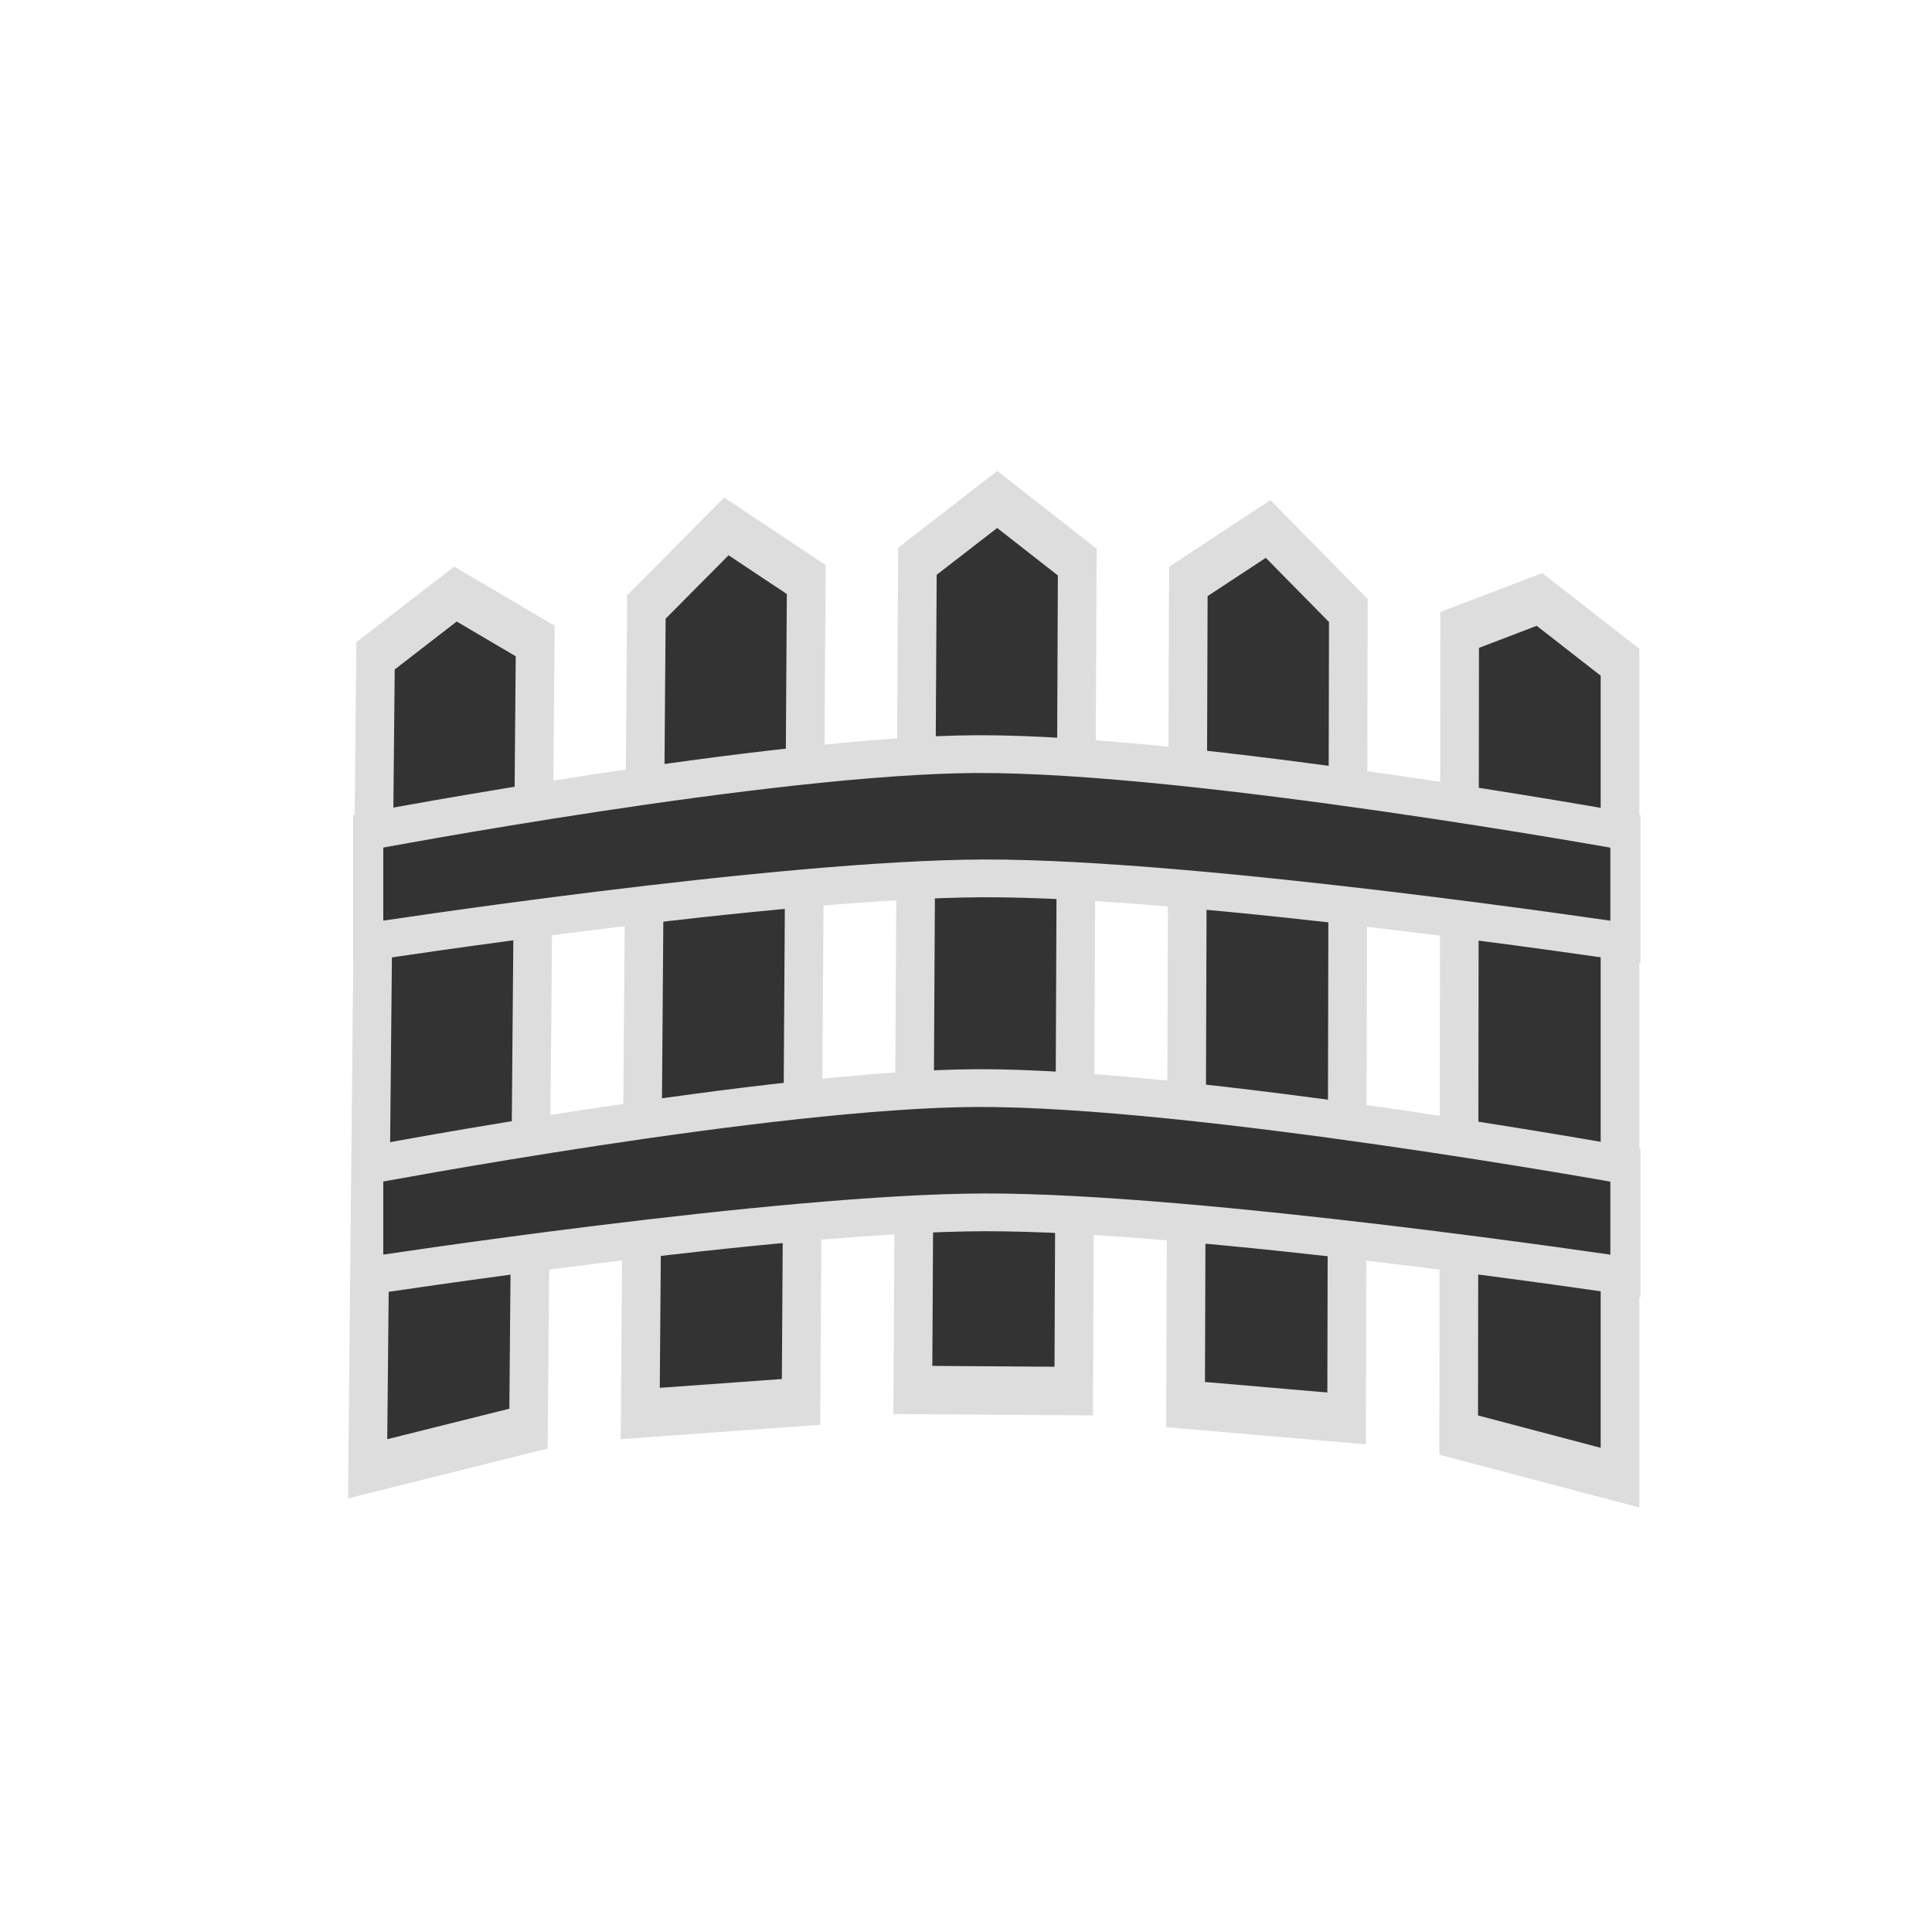 <?xml version="1.0" encoding="UTF-8" standalone="no"?>
<svg
   sodipodi:docname="FenceArc-Dark.svg"
   inkscape:version="1.1.1 (3bf5ae0d25, 2021-09-20)"
   id="svg1397"
   version="1.1"
   viewBox="0 0 100 100"
   height="100mm"
   width="100mm"
   inkscape:export-filename="C:\Users\iffn1\Documents\UnityProjects\CastleBuilder2\Assets\Modules\HumanBuildings\Builder\UI\Icons\Dark\FenceArc-Dark.png"
   inkscape:export-xdpi="96"
   inkscape:export-ydpi="96"
   xmlns:inkscape="http://www.inkscape.org/namespaces/inkscape"
   xmlns:sodipodi="http://sodipodi.sourceforge.net/DTD/sodipodi-0.dtd"
   xmlns="http://www.w3.org/2000/svg"
   xmlns:svg="http://www.w3.org/2000/svg"
   xmlns:rdf="http://www.w3.org/1999/02/22-rdf-syntax-ns#"
   xmlns:cc="http://creativecommons.org/ns#"
   xmlns:dc="http://purl.org/dc/elements/1.1/">
  <defs
     id="defs1391">
    <marker
       inkscape:stockid="Arrow1Lstart"
       orient="auto"
       refY="0.0"
       refX="0.0"
       id="Arrow1Lstart"
       style="overflow:visible"
       inkscape:isstock="true">
      <path
         id="path2844"
         d="M 0.0,0.0 L 5.0,-5.0 L -12.5,0.0 L 5.0,5.0 L 0.0,0.0 z "
         style="fill-rule:evenodd;stroke:#000000;stroke-width:1.0pt"
         transform="scale(0.8) translate(12.5,0)" />
    </marker>
    <linearGradient
       id="linearGradient3996"
       inkscape:swatch="solid">
      <stop
         id="stop3994"
         offset="0"
         style="stop-color:#333333;stop-opacity:1;" />
    </linearGradient>
    <linearGradient
       id="linearGradient1729-1-1"
       inkscape:swatch="gradient">
      <stop
         style="stop-color:#e2e2e2;stop-opacity:1;"
         offset="0"
         id="stop1725" />
      <stop
         style="stop-color:#e2e2e2;stop-opacity:0;"
         offset="1"
         id="stop1727" />
    </linearGradient>
  </defs>
  <sodipodi:namedview
     id="base"
     pagecolor="#ffffff"
     bordercolor="#666666"
     borderopacity="1.0"
     inkscape:pageopacity="0.0"
     inkscape:pageshadow="2"
     inkscape:zoom="1.4"
     inkscape:cx="52.5"
     inkscape:cy="151.78571"
     inkscape:document-units="mm"
     inkscape:current-layer="layer1"
     inkscape:document-rotation="0"
     showgrid="false"
     inkscape:window-width="1920"
     inkscape:window-height="1017"
     inkscape:window-x="-8"
     inkscape:window-y="-8"
     inkscape:window-maximized="1"
     inkscape:pagecheckerboard="0" />
  <g
     inkscape:label="Layer 1"
     inkscape:groupmode="layer"
     id="layer1">
    <g
       id="g8543"
       transform="matrix(1,0,0,1.253,0,-6.555)">
      <path
         id="rect1643-0-6"
         style="display:inline;fill:#333333;fill-opacity:1;stroke:#dddddd;stroke-width:2;stroke-miterlimit:4;stroke-dasharray:none;stroke-opacity:1;paint-order:fill markers stroke"
         d="m 23.574,29.771 -4.137,2.552 -0.408,33.582 8.327,-1.66 0.345,-32.536 z m 14.024,-2.795 -4.141,3.33 -0.317,33.315 8.321,-0.479 0.27,-33.97 z m 14.018,-1.112 -4.131,2.553 -0.235,34.232 8.326,0.046 0.182,-34.245 z m 14.021,1.22 -4.129,2.166 -0.143,34.002 8.336,0.572 0.089,-33.373 z m 14.045,2.91 -4.129,1.259 -0.052,33.26 8.35,1.758 V 32.587 Z"
         sodipodi:nodetypes="cccccccccccccccccccccccccccccc" />
      <path
         id="rect1643-0-0-33-6"
         style="display:inline;fill:#333333;stroke:#dddddd;stroke-width:1.56;paint-order:fill markers stroke"
         d="m 19.057,53.366 c 0,0 20.94,-3.155 31.507,-3.187 11.25,-0.035 33.568,3.187 33.568,3.187 v 4.571 c 0,0 -22.062,-2.642 -33.156,-2.625 -10.683,0.016 -31.919,2.625 -31.919,2.625 z"
         sodipodi:nodetypes="csccscc" />
      <path
         id="rect1643-0-0-33-6-8"
         style="display:inline;fill:#333333;stroke:#dddddd;stroke-width:1.56;paint-order:fill markers stroke"
         d="m 19.057,39.57 c 0,0 20.94,-3.155 31.507,-3.187 11.25,-0.035 33.568,3.187 33.568,3.187 v 4.571 c 0,0 -22.062,-2.642 -33.156,-2.625 -10.683,0.016 -31.919,2.625 -31.919,2.625 z"
         sodipodi:nodetypes="csccscc" />
    </g>
  </g>
</svg>
